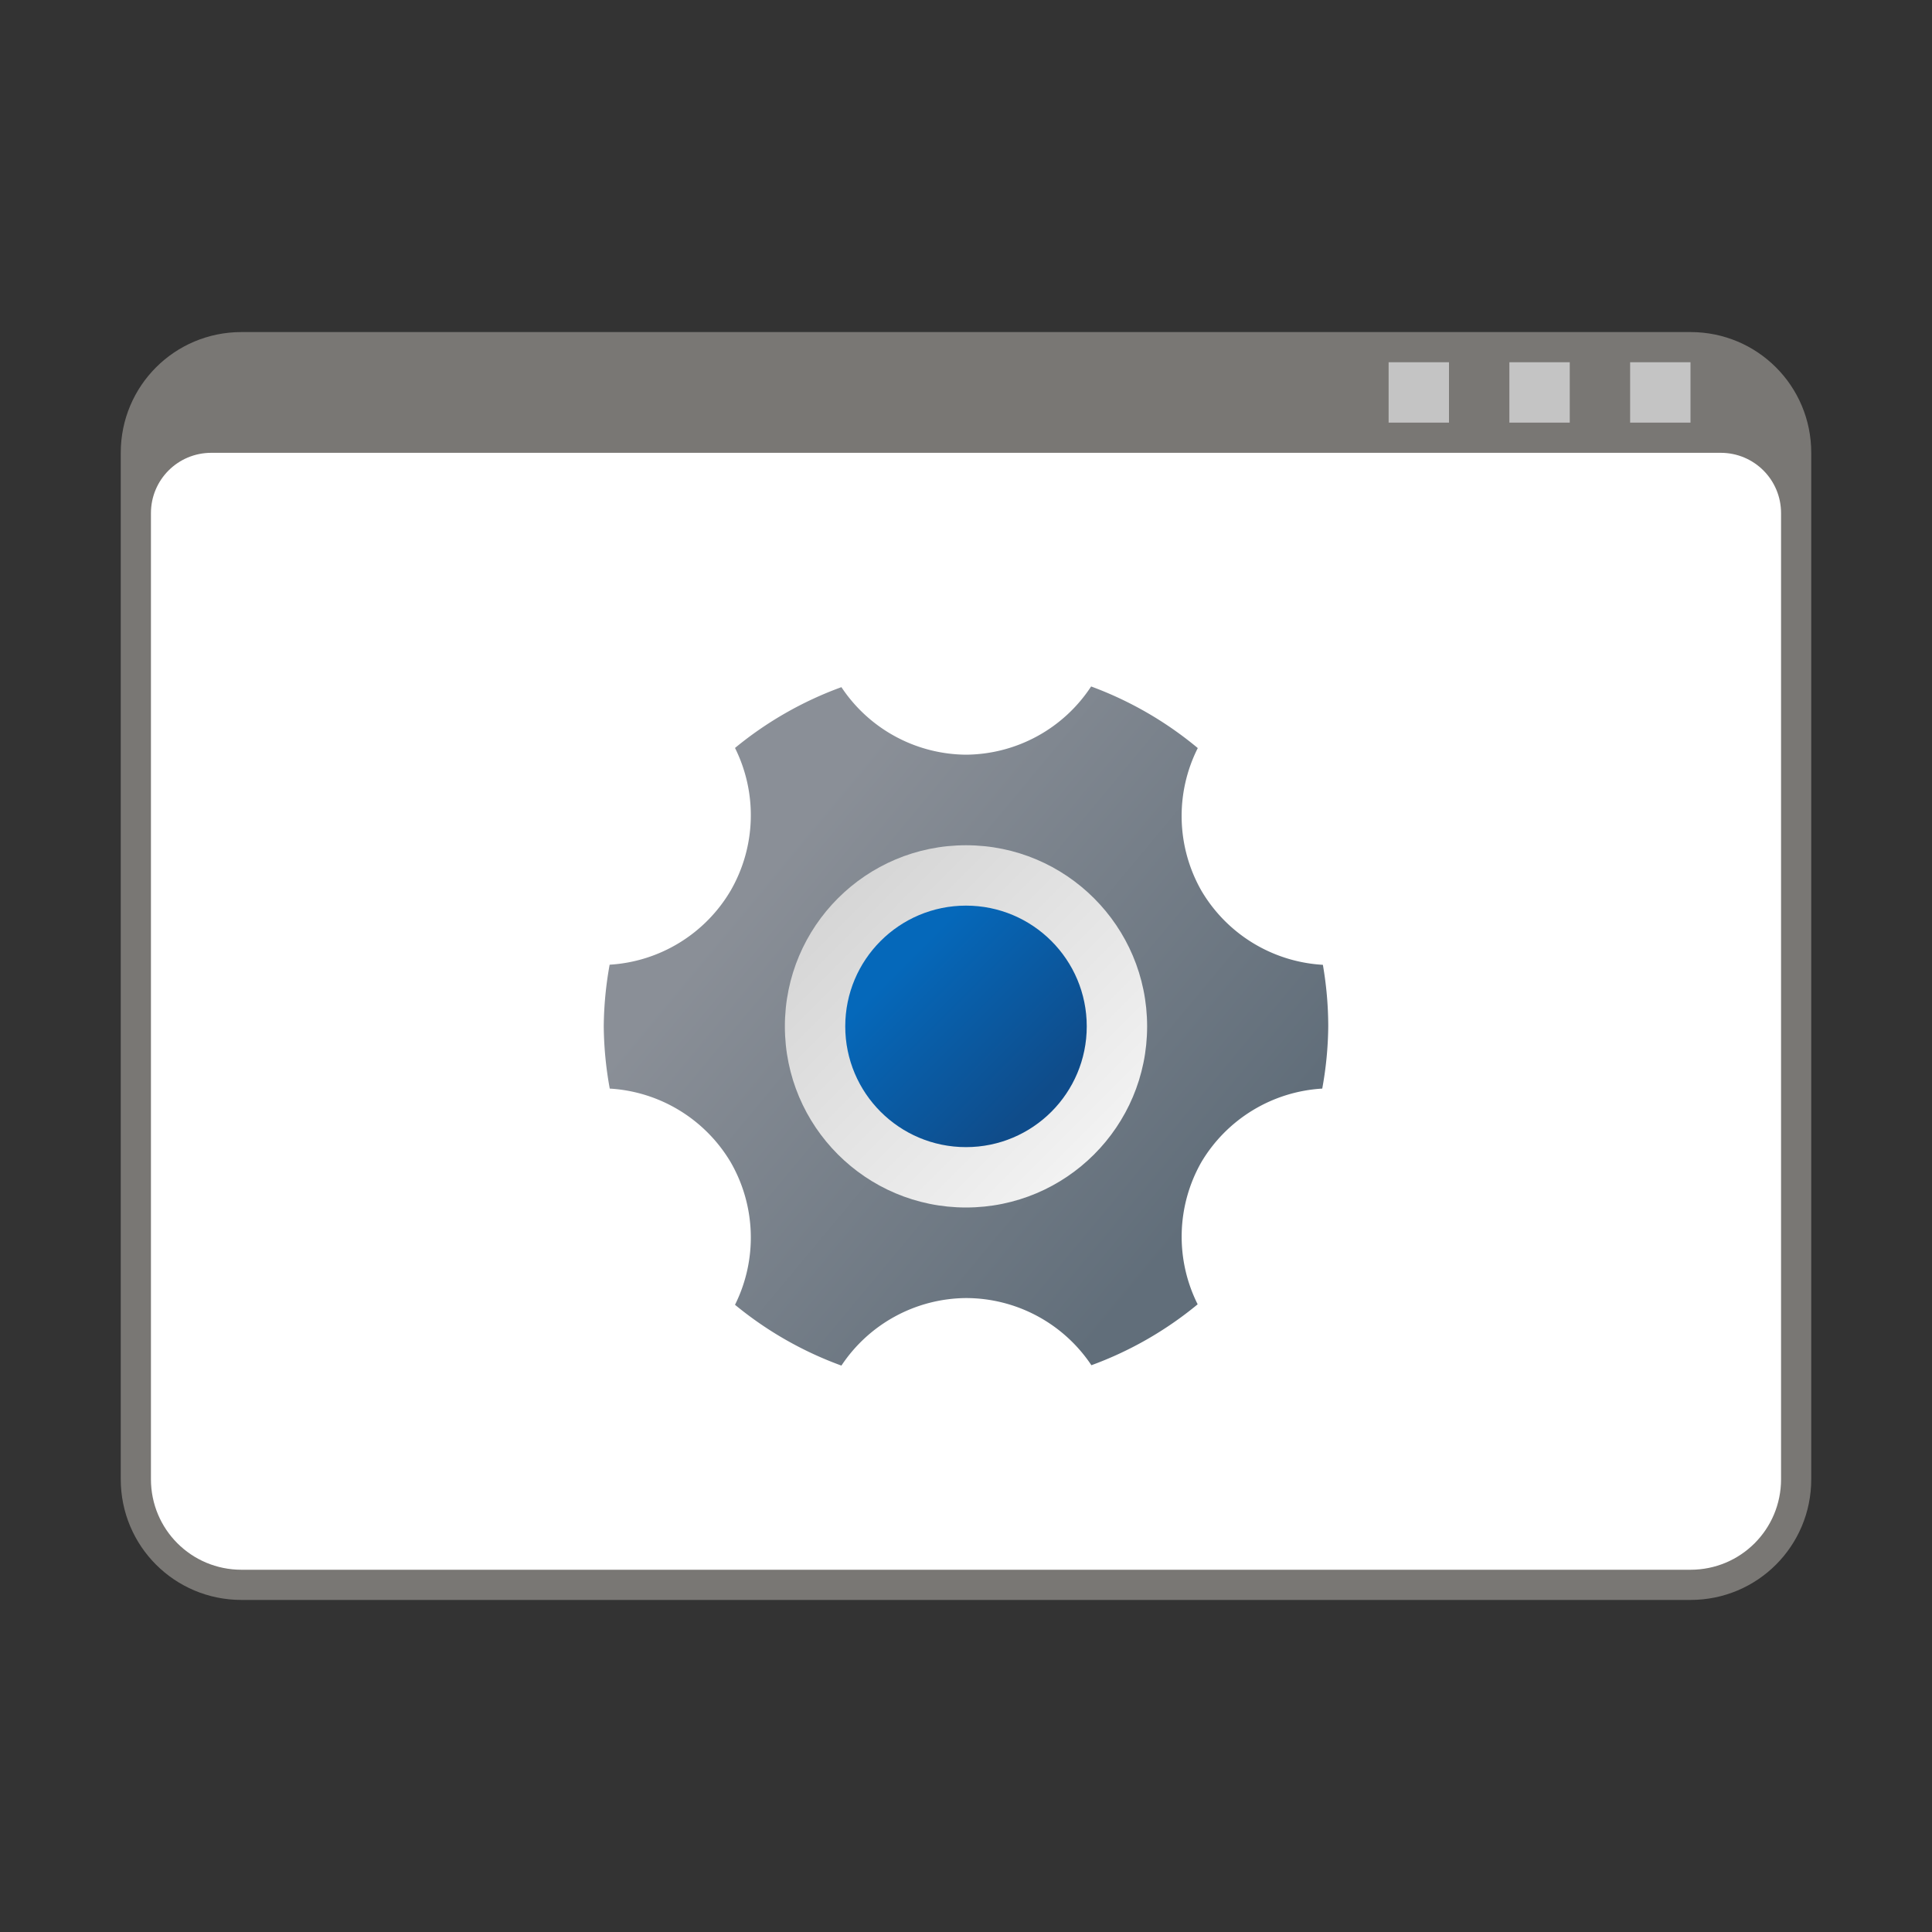 <?xml version="1.0" encoding="UTF-8" standalone="no"?>
<!-- Created with Inkscape (http://www.inkscape.org/) -->

<svg
   width="64"
   height="64"
   viewBox="0 0 64 64"
   version="1.1"
   id="svg2112"
   inkscape:version="1.2.1 (9c6d41e410, 2022-07-14, custom)"
   sodipodi:docname="preferences-desktop-theme-applications.svg"
   xmlns:inkscape="http://www.inkscape.org/namespaces/inkscape"
   xmlns:sodipodi="http://sodipodi.sourceforge.net/DTD/sodipodi-0.dtd"
   xmlns:xlink="http://www.w3.org/1999/xlink"
   xmlns="http://www.w3.org/2000/svg"
   xmlns:svg="http://www.w3.org/2000/svg">
  <rect x="0" y="0" width="64" height="64" fill="#333333" stroke="none"/>
  <sodipodi:namedview
     id="namedview2114"
     pagecolor="#ffffff"
     bordercolor="#000000"
     borderopacity="0.25"
     inkscape:showpageshadow="2"
     inkscape:pageopacity="0.0"
     inkscape:pagecheckerboard="0"
     inkscape:deskcolor="#d1d1d1"
     inkscape:document-units="px"
     showgrid="false"
     inkscape:zoom="12.53125"
     inkscape:cx="31.9601"
     inkscape:cy="32"
     inkscape:window-width="1920"
     inkscape:window-height="1011"
     inkscape:window-x="0"
     inkscape:window-y="0"
     inkscape:window-maximized="1"
     inkscape:current-layer="svg2112" />
  <defs
     id="defs2109">
    <linearGradient
       inkscape:collect="always"
       xlink:href="#linearGradient6060"
       id="linearGradient1602"
       x1="4.336"
       y1="3.559"
       x2="19.84"
       y2="16.467"
       gradientUnits="userSpaceOnUse"
       gradientTransform="matrix(1.2,0,0,1.2,18.8,20.807)" />
    <linearGradient
       inkscape:collect="always"
       id="linearGradient6060">
      <stop
         style="stop-color:#8a8f97;stop-opacity:1;"
         offset="0"
         id="stop6056" />
      <stop
         style="stop-color:#8a8f97;stop-opacity:1"
         offset="0.146"
         id="stop6576" />
      <stop
         style="stop-color:#616e7a;stop-opacity:1"
         offset="0.9"
         id="stop6770" />
      <stop
         style="stop-color:#616e7a;stop-opacity:1"
         offset="1"
         id="stop6058" />
    </linearGradient>
    <linearGradient
       inkscape:collect="always"
       xlink:href="#linearGradient7024"
       id="linearGradient1667"
       x1="17"
       y1="17"
       x2="5"
       y2="5"
       gradientUnits="userSpaceOnUse"
       gradientTransform="matrix(1.2,0,0,1.2,18.8,20.8)" />
    <linearGradient
       inkscape:collect="always"
       id="linearGradient7024">
      <stop
         style="stop-color:#ffffff;stop-opacity:1;"
         offset="0"
         id="stop7020" />
      <stop
         style="stop-color:#f0f0f0;stop-opacity:1"
         offset="0.25"
         id="stop7732" />
      <stop
         style="stop-color:#cccccc;stop-opacity:1"
         offset="1"
         id="stop7022" />
    </linearGradient>
    <linearGradient
       inkscape:collect="always"
       xlink:href="#linearGradient8250"
       id="linearGradient1659"
       x1="7"
       y1="7"
       x2="15"
       y2="15"
       gradientUnits="userSpaceOnUse"
       gradientTransform="translate(21,23)" />
    <linearGradient
       inkscape:collect="always"
       id="linearGradient8250">
      <stop
         style="stop-color:#0568ba;stop-opacity:1;"
         offset="0"
         id="stop8246" />
      <stop
         style="stop-color:#0568ba;stop-opacity:1"
         offset="0.24"
         id="stop9054" />
      <stop
         style="stop-color:#0f4c8a;stop-opacity:1"
         offset="0.8"
         id="stop8830" />
      <stop
         style="stop-color:#0f4c8f;stop-opacity:1"
         offset="1"
         id="stop8248" />
    </linearGradient>
  </defs>
  <path
     id="rect261617"
     style="fill:#797774;stroke-width:0.812;stroke-linecap:round;stroke-linejoin:round"
     d="M 8,11 H 56 C 58.216,11 60,12.784 60,15 V 49 C 60,51.216 58.216,53 56,53 H 8 C 5.784,53 4,51.216 4,49 V 15 c 0,-2.216 1.784,-4 4,-4 z"
     sodipodi:nodetypes="sssssssss" />
  <path
     id="rect261619"
     style="fill:#ffffff;fill-opacity:1;stroke-width:0.79;stroke-linecap:round;stroke-linejoin:round"
     d="m 7,15 c -1.108,0 -2,0.892 -2,2 v 32 c 0,1.662 1.338,3 3,3 H 56 c 1.662,0 3,-1.338 3,-3 V 17 c 0,-1.108 -0.892,-2 -2,-2 z"
     sodipodi:nodetypes="sssssssss" />
  <path
     id="rect1066"
     style="fill:#c4c4c4;fill-opacity:1;stroke-width:3;stroke-linecap:round;stroke-linejoin:round"
     d="M 46,12 V 14 h 2 v -2 z m 4,0 V 14 h 2 v -2 z m 4,0 V 14 h 2 v -2 z" />
  <path
     id="path377"
     style="fill:url(#linearGradient1602);fill-opacity:1;stroke-width:1.2"
     d="M 36.145,22.74 A 5,5 0 0 1 32,25 5,5 0 0 1 27.873,22.763 12,12 0 0 0 24.348,24.777 5,5 0 0 1 24.205,29.5 5,5 0 0 1 20.195,31.957 12,12 0 0 0 20,34 a 12,12 0 0 0 0.199,2.061 5,5 0 0 1 4.006,2.439 5,5 0 0 1 0.143,4.723 12,12 0 0 0 3.525,2.014 A 5,5 0 0 1 32,43 a 5,5 0 0 1 4.154,2.225 12,12 0 0 0 3.52,-2.018 5,5 0 0 1 0.121,-4.707 5,5 0 0 1 4.006,-2.439 A 12,12 0 0 0 44,34 12,12 0 0 0 43.822,31.961 5,5 0 0 1 39.795,29.5 5,5 0 0 1 39.678,24.781 12,12 0 0 0 36.145,22.74 Z" />
  <circle
     style="fill:url(#linearGradient1667);fill-opacity:1;stroke-width:1.2"
     id="path379"
     cx="32"
     cy="34"
     r="6" />
  <circle
     style="fill:url(#linearGradient1659);fill-opacity:1;stroke-width:1"
     id="path433"
     cx="32"
     cy="34"
     r="4" />
</svg>
